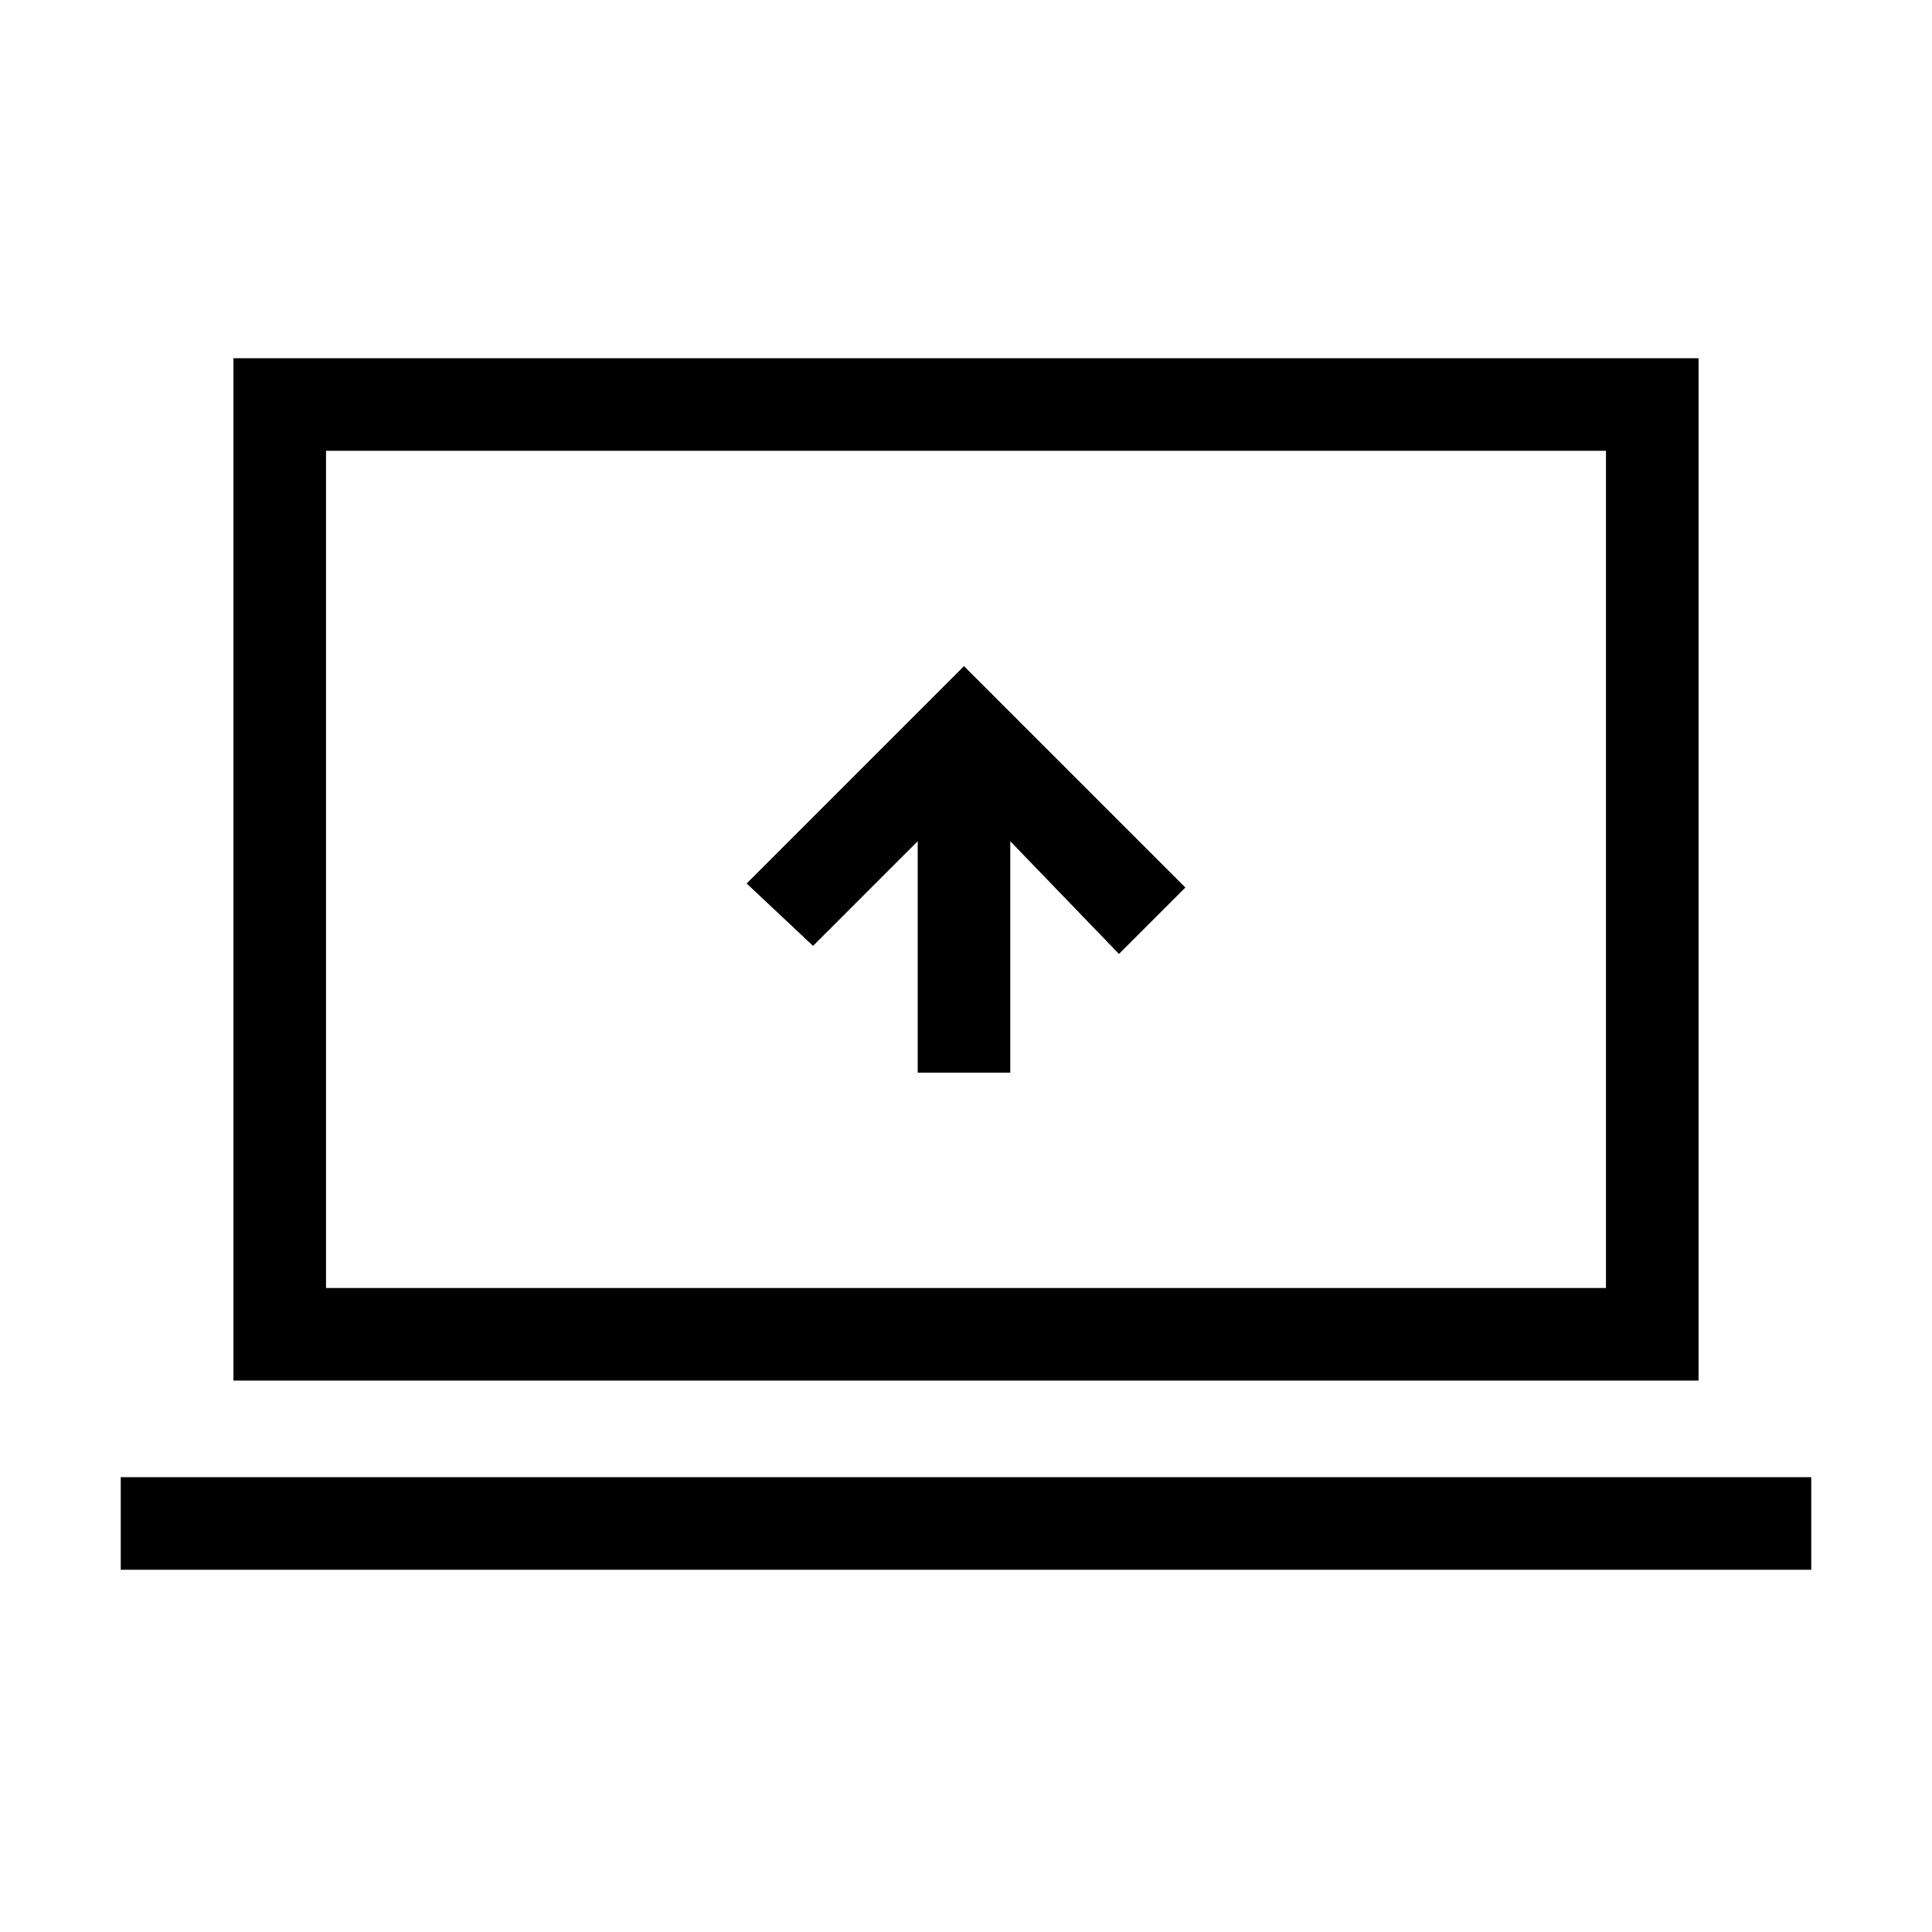 <svg xmlns="http://www.w3.org/2000/svg" height="20" viewBox="0 -960 960 960" width="20"><path d="M456-427h46v-115l54 56 33-33-110-110-108 108 33 31 52-52v115ZM60-180v-46h840v46H60Zm56-94v-508h728v508H116Zm46-46h636v-416H162v416Zm0 0v-416 416Z"/></svg>